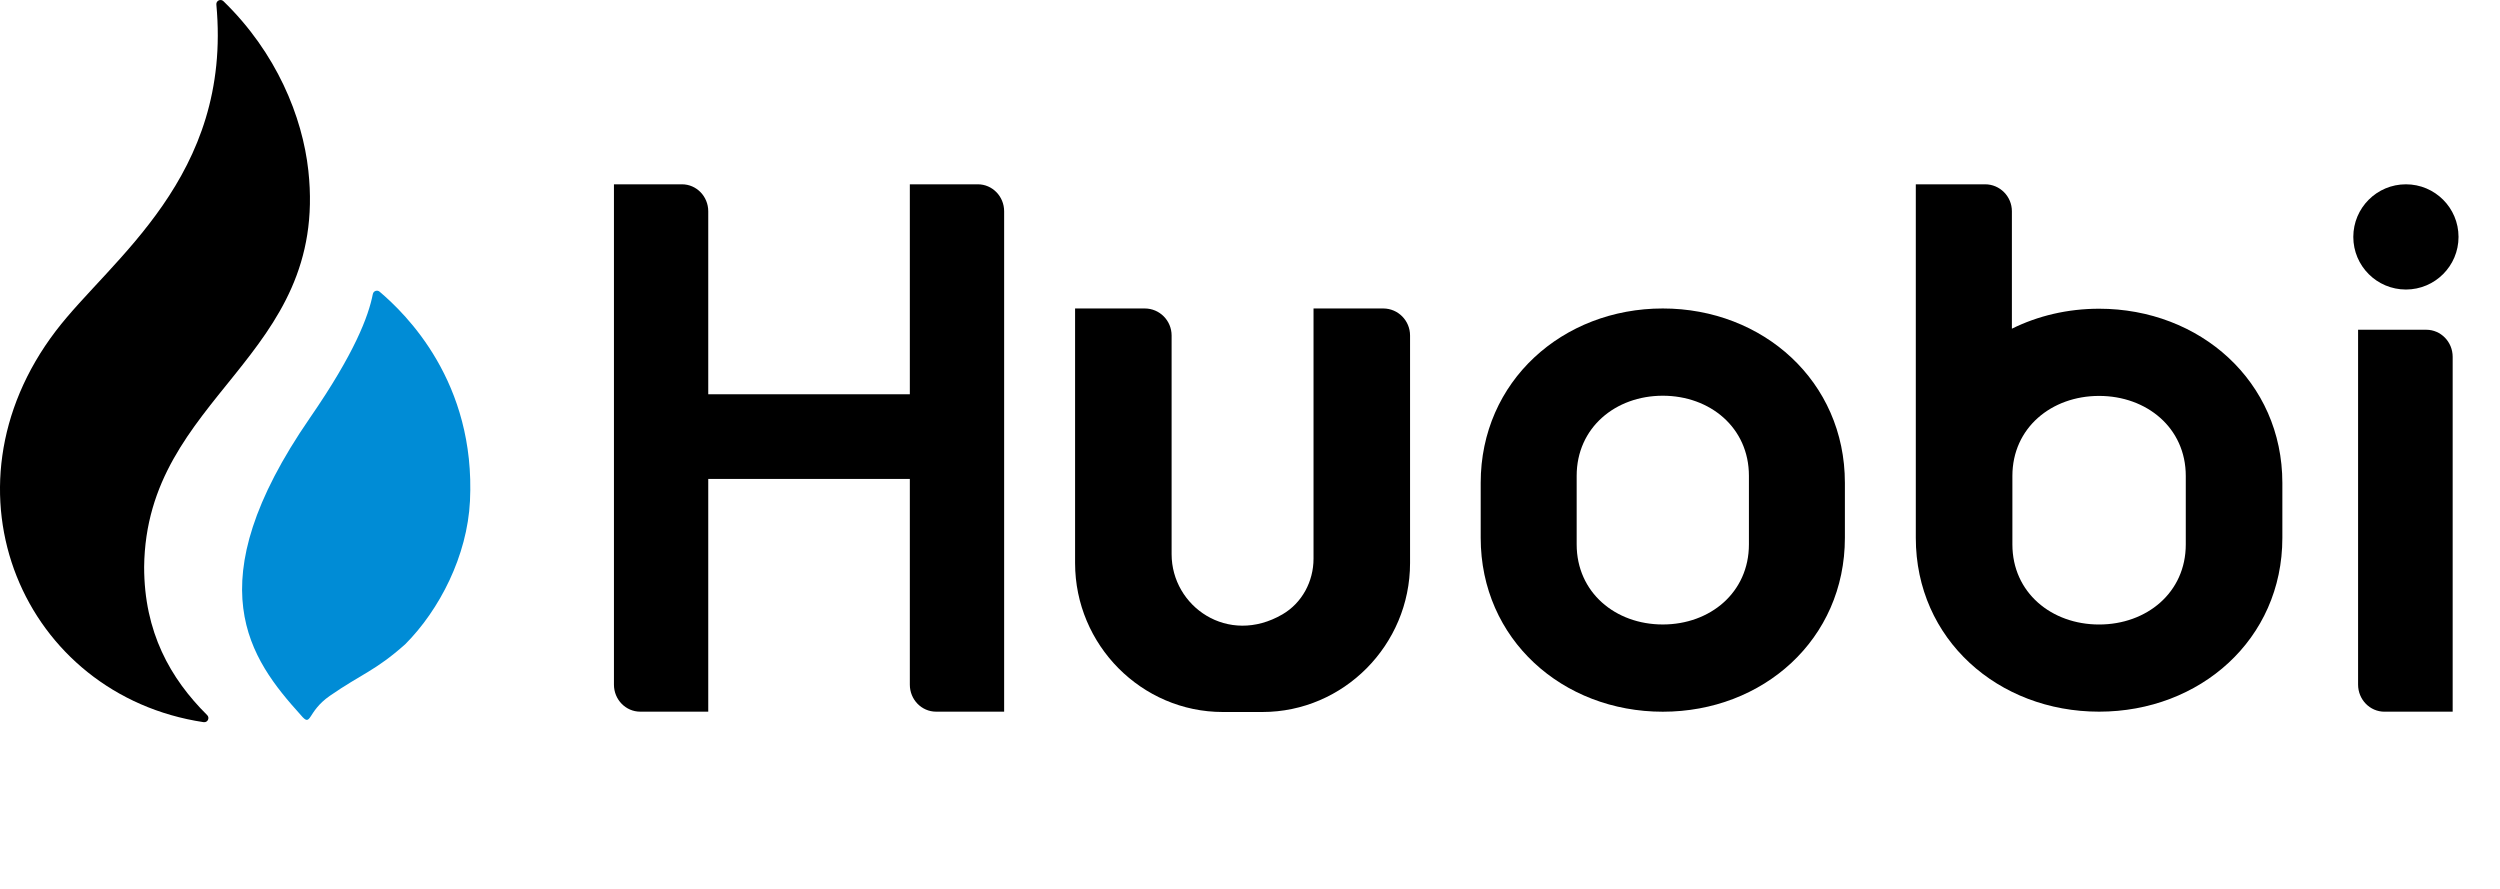 <svg viewBox="0 0 90 32" fill="none" xmlns="http://www.w3.org/2000/svg">
  <path fill-rule="evenodd" clip-rule="evenodd" d="M32.754 6.635V14.194H25.497V7.607C25.497 7.07 25.073 6.635 24.551 6.635H22.102V24.648C22.102 25.185 22.526 25.62 23.048 25.62H25.497V17.242H32.754V24.648C32.754 25.185 33.177 25.62 33.7 25.62H36.149V7.607C36.149 7.07 35.725 6.635 35.203 6.635H32.754Z" fill="#000"/>
  <path fill-rule="evenodd" clip-rule="evenodd" d="M47.287 11.106V20.113C47.287 20.931 46.873 21.707 46.17 22.116C44.208 23.259 42.178 21.832 42.178 19.95V12.079C42.178 11.541 41.746 11.105 41.212 11.105H38.703H38.703V20.271C38.703 23.22 41.097 25.632 44.022 25.632H45.444C48.369 25.632 50.762 23.22 50.762 20.27V12.079C50.762 11.541 50.33 11.105 49.797 11.105H47.287V11.106Z" fill="#000"/>
  <path fill-rule="evenodd" clip-rule="evenodd" d="M85.84 25.621H88.296V12.846C88.296 12.308 87.871 11.871 87.347 11.871H84.891V24.645C84.891 25.184 85.316 25.621 85.84 25.621Z" fill="#000"/>
  <path fill-rule="evenodd" clip-rule="evenodd" d="M86.613 10.423C87.659 10.423 88.507 9.575 88.507 8.529C88.507 7.483 87.659 6.635 86.613 6.635C85.567 6.635 84.719 7.483 84.719 8.529C84.719 9.575 85.567 10.423 86.613 10.423Z" fill="#000"/>
  <path fill-rule="evenodd" clip-rule="evenodd" d="M62.961 19.598C62.961 21.329 61.566 22.481 59.86 22.481C58.155 22.481 56.76 21.329 56.76 19.598V17.129C56.76 15.398 58.155 14.246 59.86 14.246C61.566 14.246 62.961 15.398 62.961 17.129V19.598ZM59.86 11.105C56.255 11.105 53.305 13.723 53.305 17.382V19.361C53.305 23.02 56.255 25.622 59.86 25.622C63.466 25.622 66.416 23.02 66.416 19.361V17.382C66.416 13.723 63.466 11.105 59.86 11.105Z" fill="#000"/>
  <path fill-rule="evenodd" clip-rule="evenodd" d="M78.688 19.601C78.688 21.331 77.283 22.482 75.567 22.482C73.851 22.482 72.446 21.331 72.446 19.601V17.133C72.446 15.404 73.851 14.253 75.567 14.253C77.283 14.253 78.688 15.404 78.688 17.133V19.601ZM75.567 11.114C74.433 11.114 73.363 11.37 72.428 11.833V7.606C72.428 7.07 71.996 6.635 71.464 6.635H68.969V19.364C68.969 23.02 71.938 25.62 75.567 25.62C79.196 25.62 82.165 23.02 82.165 19.364V17.386C82.165 13.73 79.196 11.114 75.567 11.114Z" fill="#000"/>
  <path d="M5.189 20.412C5.256 14.22 11.838 12.911 11.101 6.146C10.889 4.198 9.949 1.89 8.042 0.042C7.942 -0.054 7.776 0.026 7.789 0.164C8.364 6.379 3.98 9.326 2.008 11.916C-2.363 17.659 0.85 25.023 7.33 25.998C7.473 26.02 7.561 25.846 7.458 25.744C6.128 24.425 5.189 22.752 5.189 20.412H5.189Z" fill="#000"/>
  <path d="M13.666 10.501C13.578 10.426 13.444 10.474 13.422 10.586C13.265 11.389 12.765 12.715 11.161 15.039C7.008 21.056 9.014 23.73 10.828 25.741C11.228 26.217 11.028 25.636 11.878 25.047C13.02 24.256 13.505 24.156 14.587 23.194C15.821 21.957 16.822 20.01 16.919 18.038C17.13 13.752 14.609 11.301 13.666 10.501Z" fill="#008CD6"/>
</svg>
